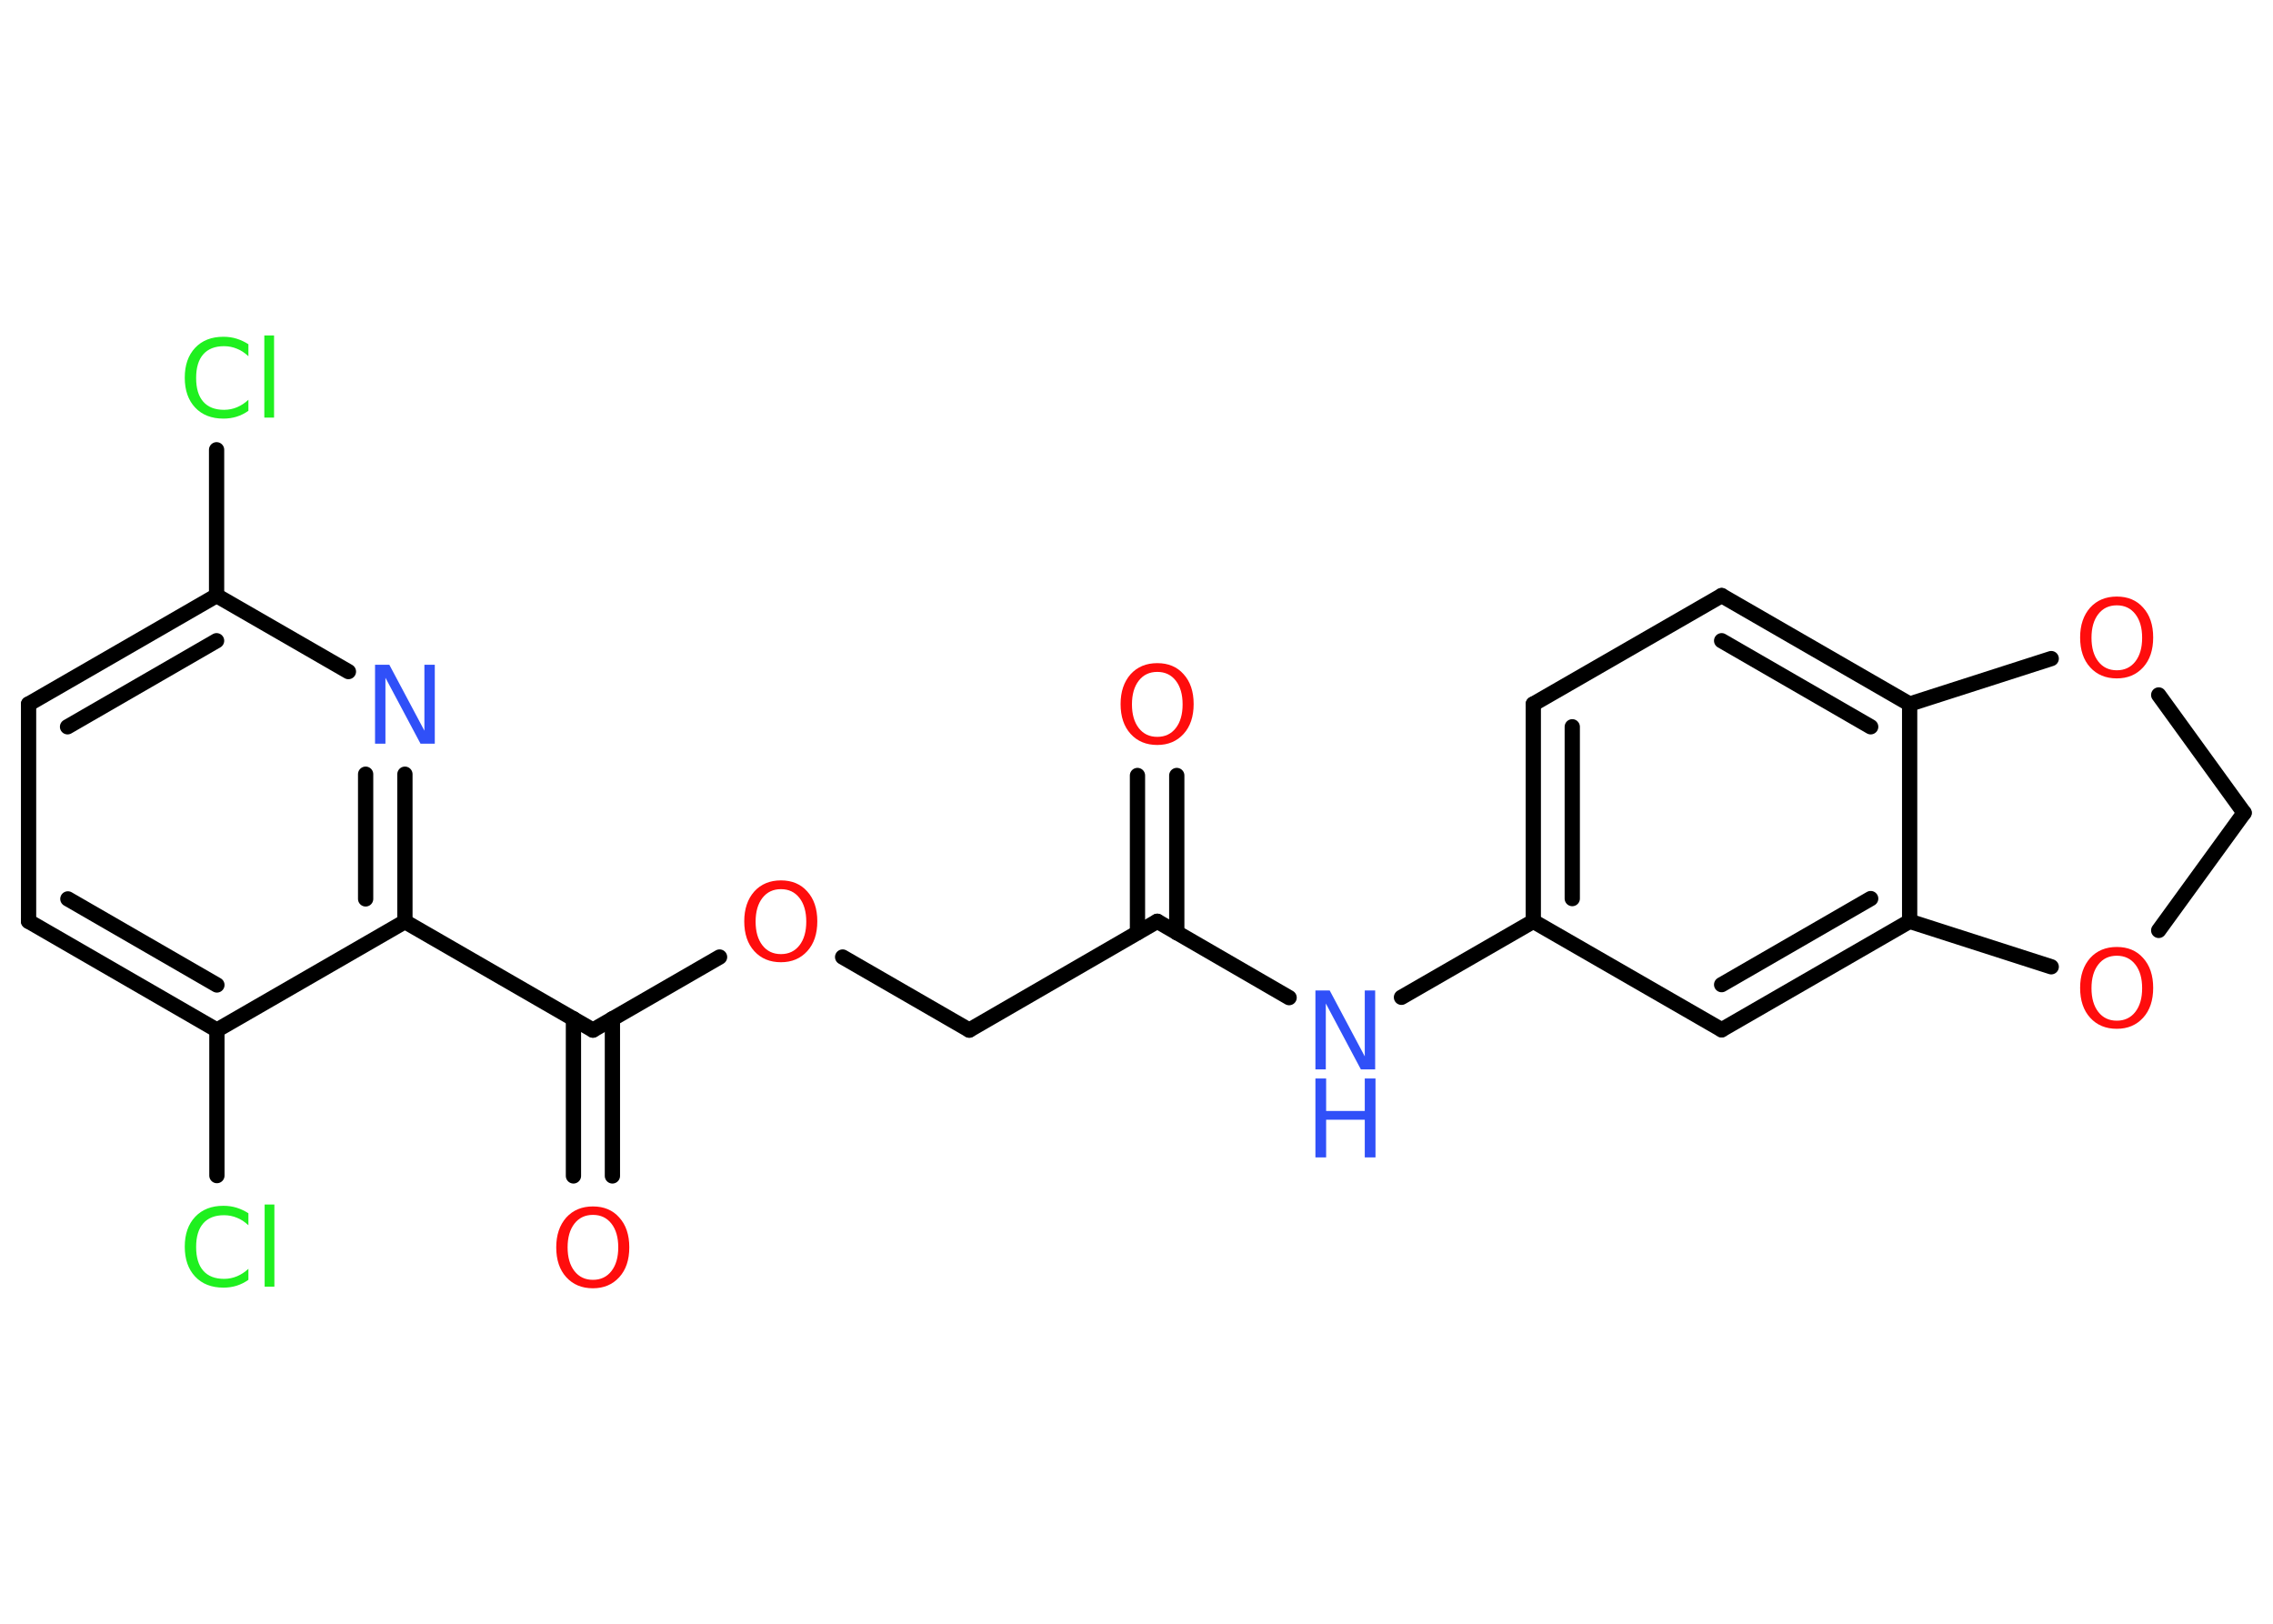 <?xml version='1.0' encoding='UTF-8'?>
<!DOCTYPE svg PUBLIC "-//W3C//DTD SVG 1.1//EN" "http://www.w3.org/Graphics/SVG/1.1/DTD/svg11.dtd">
<svg version='1.2' xmlns='http://www.w3.org/2000/svg' xmlns:xlink='http://www.w3.org/1999/xlink' width='70.0mm' height='50.0mm' viewBox='0 0 70.0 50.0'>
  <desc>Generated by the Chemistry Development Kit (http://github.com/cdk)</desc>
  <g stroke-linecap='round' stroke-linejoin='round' stroke='#000000' stroke-width='.47' fill='#FF0D0D'>
    <rect x='.0' y='.0' width='70.0' height='50.0' fill='#FFFFFF' stroke='none'/>
    <g id='mol1' class='mol'>
      <g id='mol1bnd1' class='bond'>
        <line x1='36.24' y1='23.88' x2='36.24' y2='28.72'/>
        <line x1='35.03' y1='23.88' x2='35.03' y2='28.72'/>
      </g>
      <line id='mol1bnd2' class='bond' x1='35.64' y1='28.37' x2='29.85' y2='31.72'/>
      <line id='mol1bnd3' class='bond' x1='29.85' y1='31.72' x2='25.95' y2='29.47'/>
      <line id='mol1bnd4' class='bond' x1='22.16' y1='29.47' x2='18.26' y2='31.72'/>
      <g id='mol1bnd5' class='bond'>
        <line x1='18.86' y1='31.37' x2='18.86' y2='36.21'/>
        <line x1='17.66' y1='31.37' x2='17.66' y2='36.21'/>
      </g>
      <line id='mol1bnd6' class='bond' x1='18.26' y1='31.72' x2='12.47' y2='28.38'/>
      <g id='mol1bnd7' class='bond'>
        <line x1='12.47' y1='28.38' x2='12.47' y2='23.84'/>
        <line x1='11.26' y1='27.68' x2='11.26' y2='23.84'/>
      </g>
      <line id='mol1bnd8' class='bond' x1='10.73' y1='20.68' x2='6.67' y2='18.34'/>
      <line id='mol1bnd9' class='bond' x1='6.67' y1='18.34' x2='6.67' y2='13.85'/>
      <g id='mol1bnd10' class='bond'>
        <line x1='6.67' y1='18.34' x2='.88' y2='21.68'/>
        <line x1='6.67' y1='19.73' x2='2.08' y2='22.38'/>
      </g>
      <line id='mol1bnd11' class='bond' x1='.88' y1='21.68' x2='.88' y2='28.37'/>
      <g id='mol1bnd12' class='bond'>
        <line x1='.88' y1='28.37' x2='6.68' y2='31.72'/>
        <line x1='2.09' y1='27.68' x2='6.68' y2='30.33'/>
      </g>
      <line id='mol1bnd13' class='bond' x1='12.47' y1='28.38' x2='6.68' y2='31.72'/>
      <line id='mol1bnd14' class='bond' x1='6.68' y1='31.72' x2='6.68' y2='36.2'/>
      <line id='mol1bnd15' class='bond' x1='35.64' y1='28.37' x2='39.7' y2='30.72'/>
      <line id='mol1bnd16' class='bond' x1='43.16' y1='30.71' x2='47.22' y2='28.37'/>
      <g id='mol1bnd17' class='bond'>
        <line x1='47.22' y1='21.68' x2='47.22' y2='28.37'/>
        <line x1='48.42' y1='22.38' x2='48.42' y2='27.67'/>
      </g>
      <line id='mol1bnd18' class='bond' x1='47.22' y1='21.68' x2='53.02' y2='18.34'/>
      <g id='mol1bnd19' class='bond'>
        <line x1='58.81' y1='21.68' x2='53.02' y2='18.34'/>
        <line x1='57.61' y1='22.38' x2='53.02' y2='19.73'/>
      </g>
      <line id='mol1bnd20' class='bond' x1='58.81' y1='21.68' x2='58.81' y2='28.37'/>
      <g id='mol1bnd21' class='bond'>
        <line x1='53.02' y1='31.71' x2='58.81' y2='28.37'/>
        <line x1='53.02' y1='30.32' x2='57.61' y2='27.67'/>
      </g>
      <line id='mol1bnd22' class='bond' x1='47.22' y1='28.37' x2='53.02' y2='31.71'/>
      <line id='mol1bnd23' class='bond' x1='58.81' y1='28.37' x2='63.17' y2='29.77'/>
      <line id='mol1bnd24' class='bond' x1='66.48' y1='28.65' x2='69.11' y2='25.03'/>
      <line id='mol1bnd25' class='bond' x1='69.11' y1='25.03' x2='66.48' y2='21.4'/>
      <line id='mol1bnd26' class='bond' x1='58.81' y1='21.68' x2='63.17' y2='20.28'/>
      <path id='mol1atm1' class='atom' d='M35.64 20.69q-.36 .0 -.57 .27q-.21 .27 -.21 .73q.0 .46 .21 .73q.21 .27 .57 .27q.36 .0 .57 -.27q.21 -.27 .21 -.73q.0 -.46 -.21 -.73q-.21 -.27 -.57 -.27zM35.64 20.42q.51 .0 .81 .34q.31 .34 .31 .92q.0 .58 -.31 .92q-.31 .34 -.81 .34q-.51 .0 -.82 -.34q-.31 -.34 -.31 -.92q.0 -.57 .31 -.92q.31 -.34 .82 -.34z' stroke='none'/>
      <path id='mol1atm4' class='atom' d='M24.05 27.38q-.36 .0 -.57 .27q-.21 .27 -.21 .73q.0 .46 .21 .73q.21 .27 .57 .27q.36 .0 .57 -.27q.21 -.27 .21 -.73q.0 -.46 -.21 -.73q-.21 -.27 -.57 -.27zM24.05 27.11q.51 .0 .81 .34q.31 .34 .31 .92q.0 .58 -.31 .92q-.31 .34 -.81 .34q-.51 .0 -.82 -.34q-.31 -.34 -.31 -.92q.0 -.57 .31 -.92q.31 -.34 .82 -.34z' stroke='none'/>
      <path id='mol1atm6' class='atom' d='M18.26 37.41q-.36 .0 -.57 .27q-.21 .27 -.21 .73q.0 .46 .21 .73q.21 .27 .57 .27q.36 .0 .57 -.27q.21 -.27 .21 -.73q.0 -.46 -.21 -.73q-.21 -.27 -.57 -.27zM18.26 37.15q.51 .0 .81 .34q.31 .34 .31 .92q.0 .58 -.31 .92q-.31 .34 -.81 .34q-.51 .0 -.82 -.34q-.31 -.34 -.31 -.92q.0 -.57 .31 -.92q.31 -.34 .82 -.34z' stroke='none'/>
      <path id='mol1atm8' class='atom' d='M11.55 20.47h.44l1.08 2.03v-2.03h.32v2.43h-.44l-1.08 -2.03v2.03h-.32v-2.43z' stroke='none' fill='#3050F8'/>
      <path id='mol1atm10' class='atom' d='M7.65 10.62v.35q-.17 -.16 -.35 -.23q-.19 -.08 -.4 -.08q-.42 .0 -.64 .25q-.22 .25 -.22 .73q.0 .48 .22 .73q.22 .25 .64 .25q.21 .0 .4 -.08q.19 -.08 .35 -.23v.34q-.17 .12 -.36 .18q-.19 .06 -.41 .06q-.55 .0 -.87 -.34q-.32 -.34 -.32 -.92q.0 -.58 .32 -.92q.32 -.34 .87 -.34q.22 .0 .41 .06q.19 .06 .36 .17zM8.14 10.33h.3v2.53h-.3v-2.53z' stroke='none' fill='#1FF01F'/>
      <path id='mol1atm14' class='atom' d='M7.65 37.38v.35q-.17 -.16 -.35 -.23q-.19 -.08 -.4 -.08q-.42 .0 -.64 .25q-.22 .25 -.22 .73q.0 .48 .22 .73q.22 .25 .64 .25q.21 .0 .4 -.08q.19 -.08 .35 -.23v.34q-.17 .12 -.36 .18q-.19 .06 -.41 .06q-.55 .0 -.87 -.34q-.32 -.34 -.32 -.92q.0 -.58 .32 -.92q.32 -.34 .87 -.34q.22 .0 .41 .06q.19 .06 .36 .17zM8.15 37.09h.3v2.53h-.3v-2.53z' stroke='none' fill='#1FF01F'/>
      <g id='mol1atm15' class='atom'>
        <path d='M40.51 30.5h.44l1.08 2.03v-2.03h.32v2.43h-.44l-1.08 -2.03v2.03h-.32v-2.43z' stroke='none' fill='#3050F8'/>
        <path d='M40.51 33.21h.33v1.0h1.19v-1.0h.33v2.43h-.33v-1.16h-1.19v1.16h-.33v-2.43z' stroke='none' fill='#3050F8'/>
      </g>
      <path id='mol1atm22' class='atom' d='M65.19 29.43q-.36 .0 -.57 .27q-.21 .27 -.21 .73q.0 .46 .21 .73q.21 .27 .57 .27q.36 .0 .57 -.27q.21 -.27 .21 -.73q.0 -.46 -.21 -.73q-.21 -.27 -.57 -.27zM65.19 29.16q.51 .0 .81 .34q.31 .34 .31 .92q.0 .58 -.31 .92q-.31 .34 -.81 .34q-.51 .0 -.82 -.34q-.31 -.34 -.31 -.92q.0 -.57 .31 -.92q.31 -.34 .82 -.34z' stroke='none'/>
      <path id='mol1atm24' class='atom' d='M65.19 18.64q-.36 .0 -.57 .27q-.21 .27 -.21 .73q.0 .46 .21 .73q.21 .27 .57 .27q.36 .0 .57 -.27q.21 -.27 .21 -.73q.0 -.46 -.21 -.73q-.21 -.27 -.57 -.27zM65.19 18.37q.51 .0 .81 .34q.31 .34 .31 .92q.0 .58 -.31 .92q-.31 .34 -.81 .34q-.51 .0 -.82 -.34q-.31 -.34 -.31 -.92q.0 -.57 .31 -.92q.31 -.34 .82 -.34z' stroke='none'/>
    </g>
  </g>
</svg>
